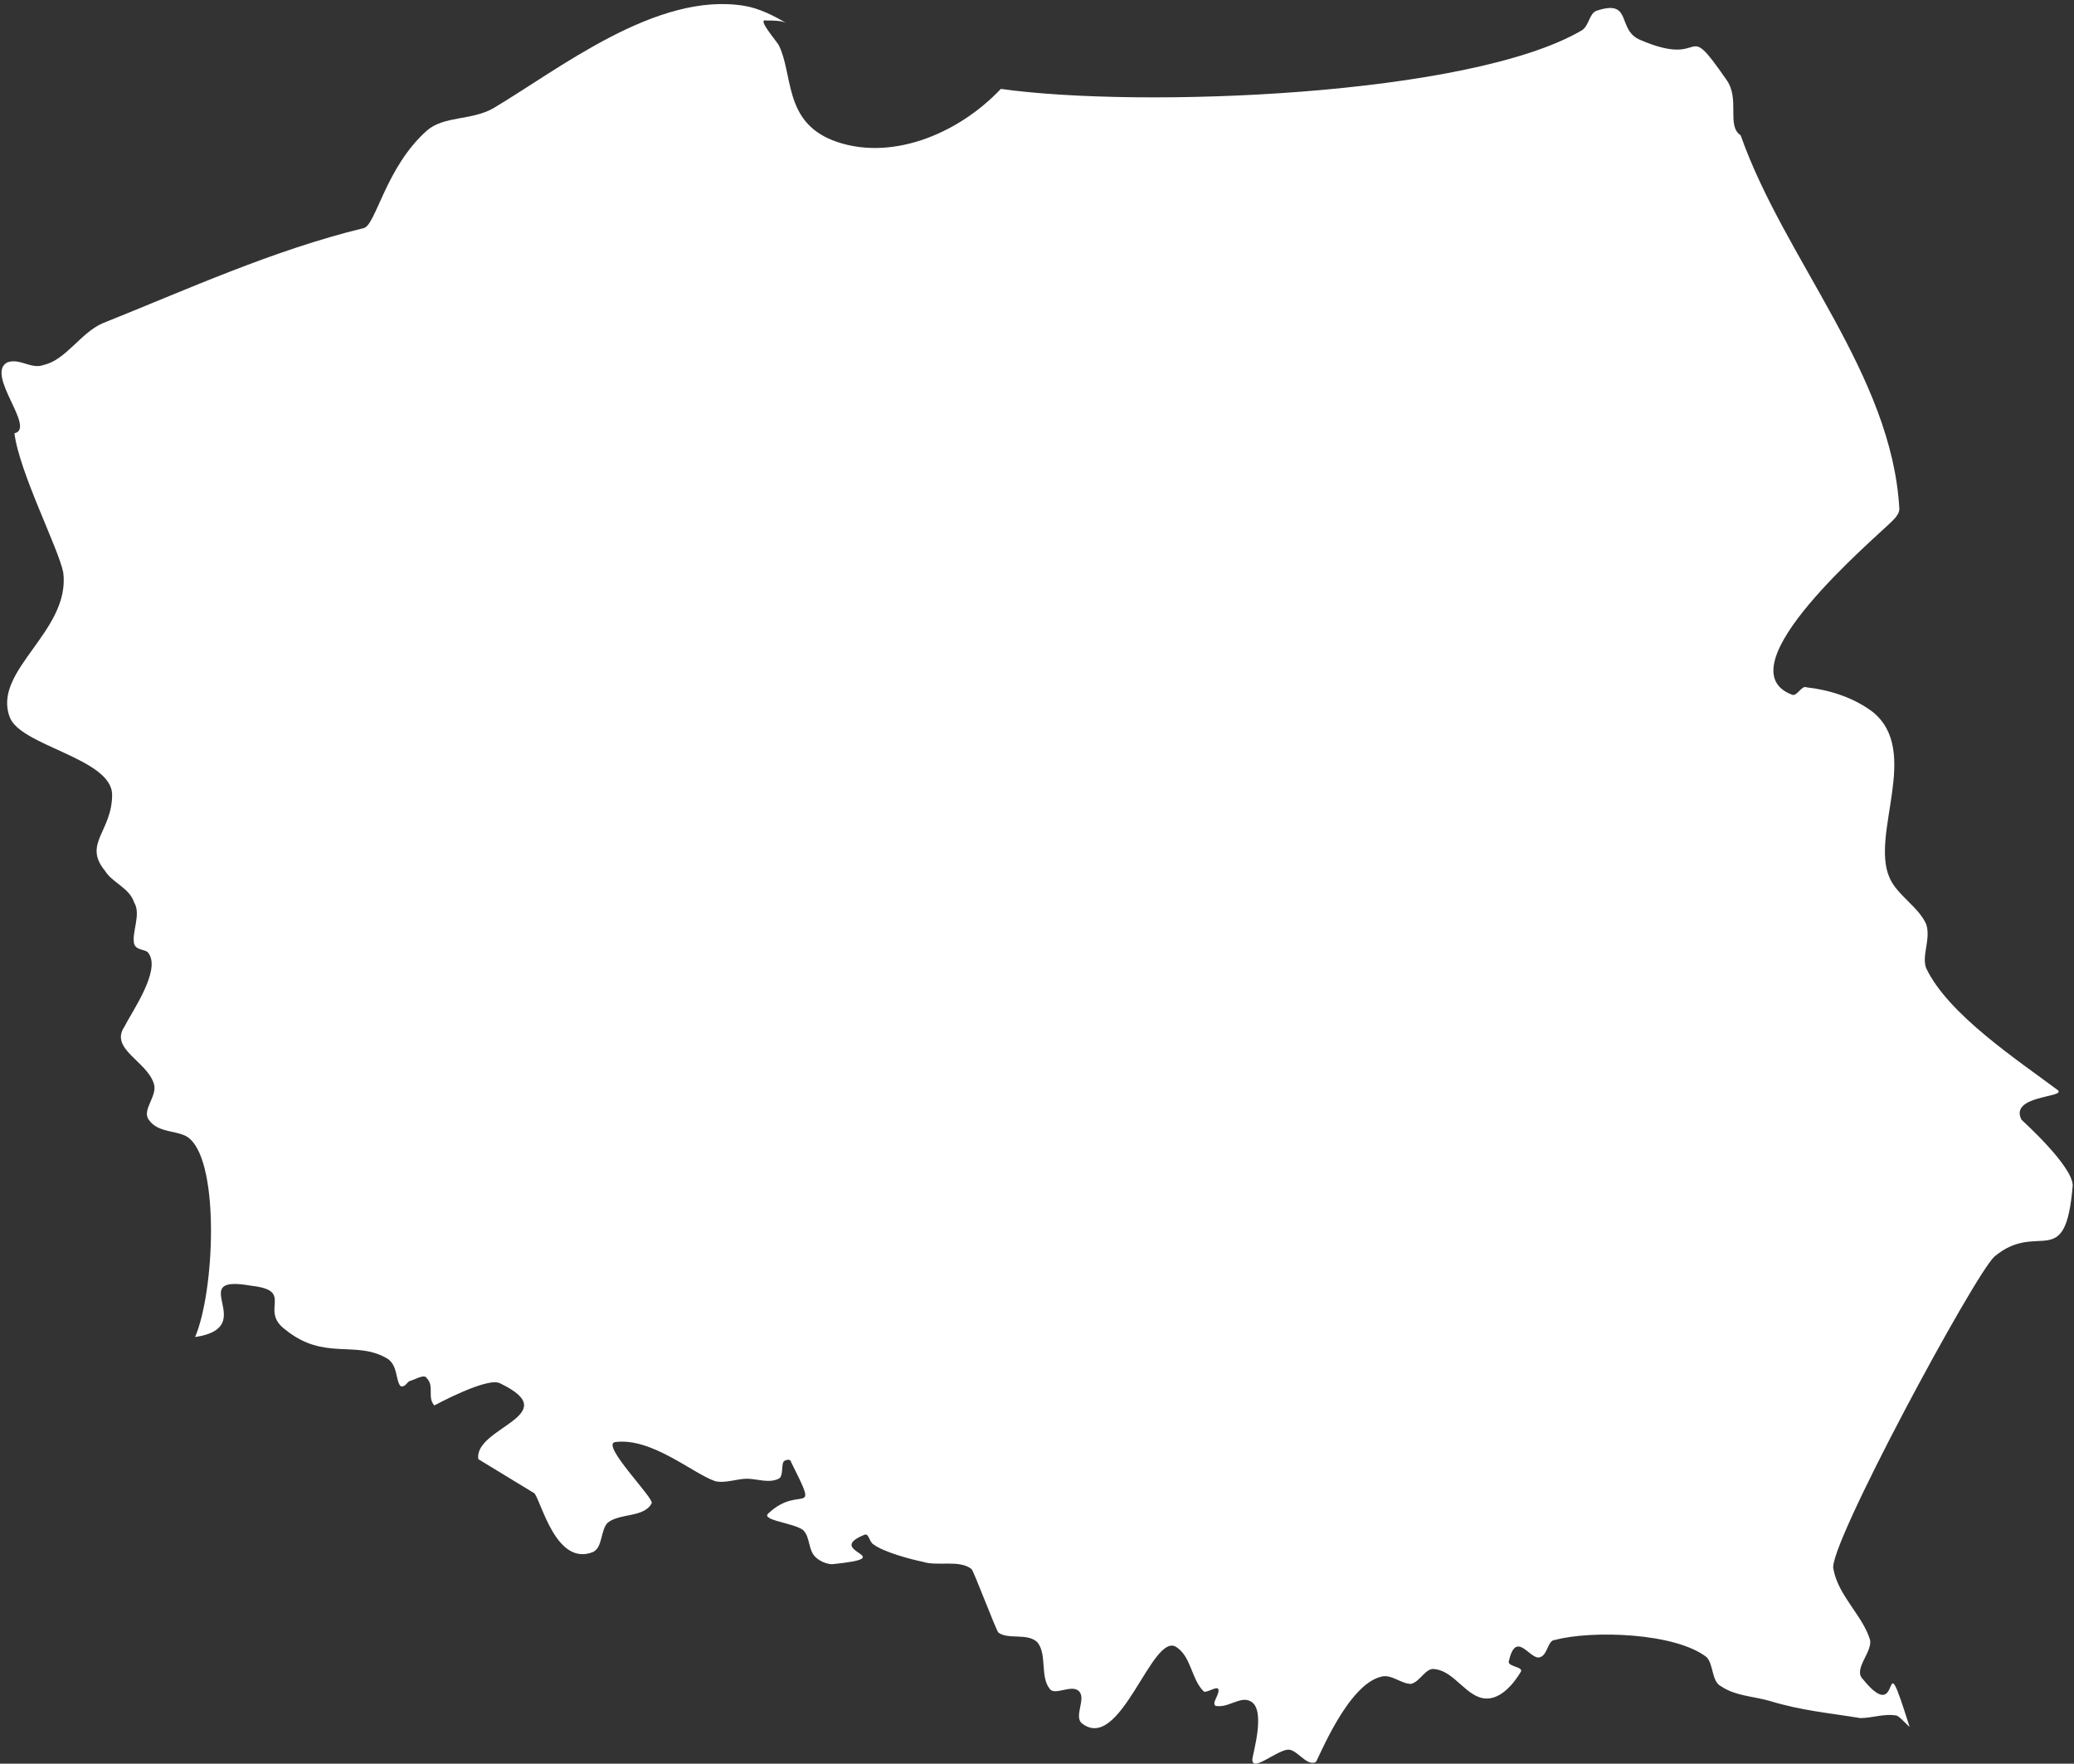 <?xml version="1.0" encoding="UTF-8" standalone="no"?>
<svg width="394px" height="335px" viewBox="0 0 394 335" version="1.1" xmlns="http://www.w3.org/2000/svg" xmlns:xlink="http://www.w3.org/1999/xlink">
    <rect x="0" y="0" width="394" height="335" fill="#333333" stroke="none"/>
    <!-- Generator: Sketch 3.6 (26304) - http://www.bohemiancoding.com/sketch -->
    <title>pl</title>
    <desc>Created with Sketch.</desc>
    <defs></defs>
    <g id="Page-1" stroke="none" stroke-width="1" fill="none" fill-rule="evenodd">
        <g id="Group" transform="translate(-328, -182)" fill="#FFFFFF">
            <path d="M365.068,435.961 C377.591,434.105 362.749,423.899 375.736,426.218 C384.085,427.146 377.128,430.858 382.23,434.569 C389.651,440.6 395.681,436.425 401.711,440.136 C403.566,441.528 403.102,443.848 404.03,445.24 C404.957,445.704 405.421,444.312 405.885,444.312 C407.277,443.848 408.668,442.92 409.132,443.848 C410.523,445.24 409.132,447.56 410.523,448.951 C410.523,448.951 420.728,443.384 423.047,444.776 C435.57,450.807 417.945,453.127 418.872,459.158 L429.541,465.653 C430.932,467.509 433.715,479.571 440.673,476.788 C442.528,475.86 442.064,472.612 443.456,471.22 C445.775,469.365 450.413,470.293 451.805,467.509 C452.268,466.581 442.064,456.374 444.847,455.91 C451.805,454.983 459.69,461.942 463.864,463.334 C465.719,463.797 468.039,462.87 469.894,462.87 C471.749,462.87 474.068,463.797 475.924,462.87 C476.851,462.406 476.388,460.55 476.851,459.622 C477.315,459.158 478.243,459.158 478.243,459.622 C483.809,470.757 480.098,463.797 474.068,469.365 C472.213,470.757 478.707,471.22 480.562,472.612 C481.954,474.004 481.49,476.324 482.881,477.716 C483.809,478.644 485.2,479.108 486.128,479.108 C499.579,477.716 484.273,476.788 492.158,473.54 C493.086,473.076 493.086,474.932 494.013,475.396 C495.869,476.788 500.971,478.18 503.29,478.644 C506.073,479.571 510.247,478.18 512.567,480.035 C513.03,480.499 517.205,491.634 517.669,492.098 C519.524,493.49 523.235,492.098 525.09,493.954 C526.945,496.273 525.554,500.449 527.409,502.769 C528.337,504.16 531.584,501.841 532.975,503.232 C534.367,504.624 532.047,507.872 533.439,509.264 C540.86,515.295 546.89,491.634 551.528,494.882 C554.311,496.737 554.311,500.913 556.631,503.232 C557.094,503.696 558.95,502.305 559.414,502.769 C559.877,503.696 558.022,505.552 558.95,506.016 C561.269,506.48 563.588,504.16 565.443,505.088 C568.69,506.48 565.907,515.295 565.907,516.223 C565.907,518.543 570.082,514.831 572.401,514.367 C574.256,513.903 576.112,517.615 577.967,516.687 C578.431,516.223 583.997,501.841 590.49,500.449 C592.346,499.985 594.201,501.841 596.056,501.841 C597.912,501.377 598.839,498.593 600.695,499.057 C604.405,499.521 606.724,504.624 610.435,504.624 C613.218,504.624 615.537,501.841 616.929,499.521 C617.393,498.593 614.61,498.593 614.61,497.665 C616.001,491.17 618.784,497.665 620.639,496.737 C622.031,496.273 622.031,493.49 623.422,493.49 C630.38,491.634 646.15,492.098 652.18,496.737 C653.572,498.129 653.108,501.377 654.963,502.305 C657.746,504.16 660.993,504.16 664.24,505.088 C670.269,506.944 675.835,507.408 681.401,508.336 C683.721,508.336 686.04,507.408 688.359,507.872 C689.287,508.336 691.142,510.656 690.678,509.728 C685.112,492.098 689.75,510.656 681.865,500.913 C680.01,499.057 683.721,495.809 683.257,493.49 C681.865,488.85 677.227,485.139 676.299,480.035 C674.908,476.324 703.201,423.899 706.912,420.651 C715.261,413.692 720.363,423.899 721.755,407.197 C721.755,403.485 712.478,395.134 712.014,394.67 C709.695,390.031 720.363,390.495 718.972,389.103 C711.551,383.536 698.099,374.721 693.925,365.906 C692.997,363.586 694.853,360.339 693.925,357.555 C692.533,354.307 688.359,351.988 686.967,348.74 C683.257,340.389 692.997,324.615 683.721,317.192 C680.01,314.408 675.372,313.016 671.197,312.553 C670.269,312.089 669.342,314.408 668.414,313.944 C654.963,308.841 684.184,284.252 687.431,281.005 C687.895,280.541 688.823,279.613 688.823,278.685 C687.431,253.168 667.023,231.363 658.674,207.702 C655.891,205.846 658.674,200.743 655.891,197.031 C647.542,184.969 652.644,195.175 639.657,189.608 C635.018,187.752 638.265,181.721 631.308,184.041 C629.916,184.505 629.916,186.824 628.525,187.752 C607.188,200.279 544.571,202.598 518.133,198.887 C509.784,207.702 496.796,212.805 486.128,208.63 C476.851,204.918 478.707,196.103 475.924,190.536 C474.996,189.144 471.749,185.433 473.605,185.897 C474.996,185.897 476.388,185.897 477.315,186.361 C474.996,184.969 472.213,183.577 469.43,183.113 C452.732,180.329 434.179,195.175 421.655,202.598 C417.481,204.918 412.379,203.99 409.132,206.774 C401.247,213.733 399.392,224.868 397.072,225.332 C379.911,229.507 363.676,236.93 347.442,243.425 C343.268,245.281 340.485,250.384 336.31,251.312 C333.991,252.24 331.672,249.92 329.353,250.848 C325.178,253.168 334.919,263.375 330.744,264.303 C331.672,271.726 339.093,286.108 340.021,290.747 C341.413,301.882 326.57,309.305 329.817,318.12 C331.672,323.687 349.298,326.007 349.298,332.966 C349.298,339.925 343.732,342.245 347.906,347.348 C349.298,349.668 352.544,350.596 353.472,353.379 C354.864,355.699 353.008,358.947 353.472,361.266 C353.936,362.658 355.791,362.194 356.255,363.122 C358.574,366.37 353.008,374.257 351.617,377.04 C348.834,381.216 355.791,383.536 357.183,387.711 C358.11,390.031 354.864,392.814 356.255,394.67 C358.11,397.454 362.285,396.526 364.14,398.382 C369.706,403.485 368.779,427.146 365.068,435.961 L365.068,435.961 Z" id="pl"></path>
        </g>
    </g>
</svg>